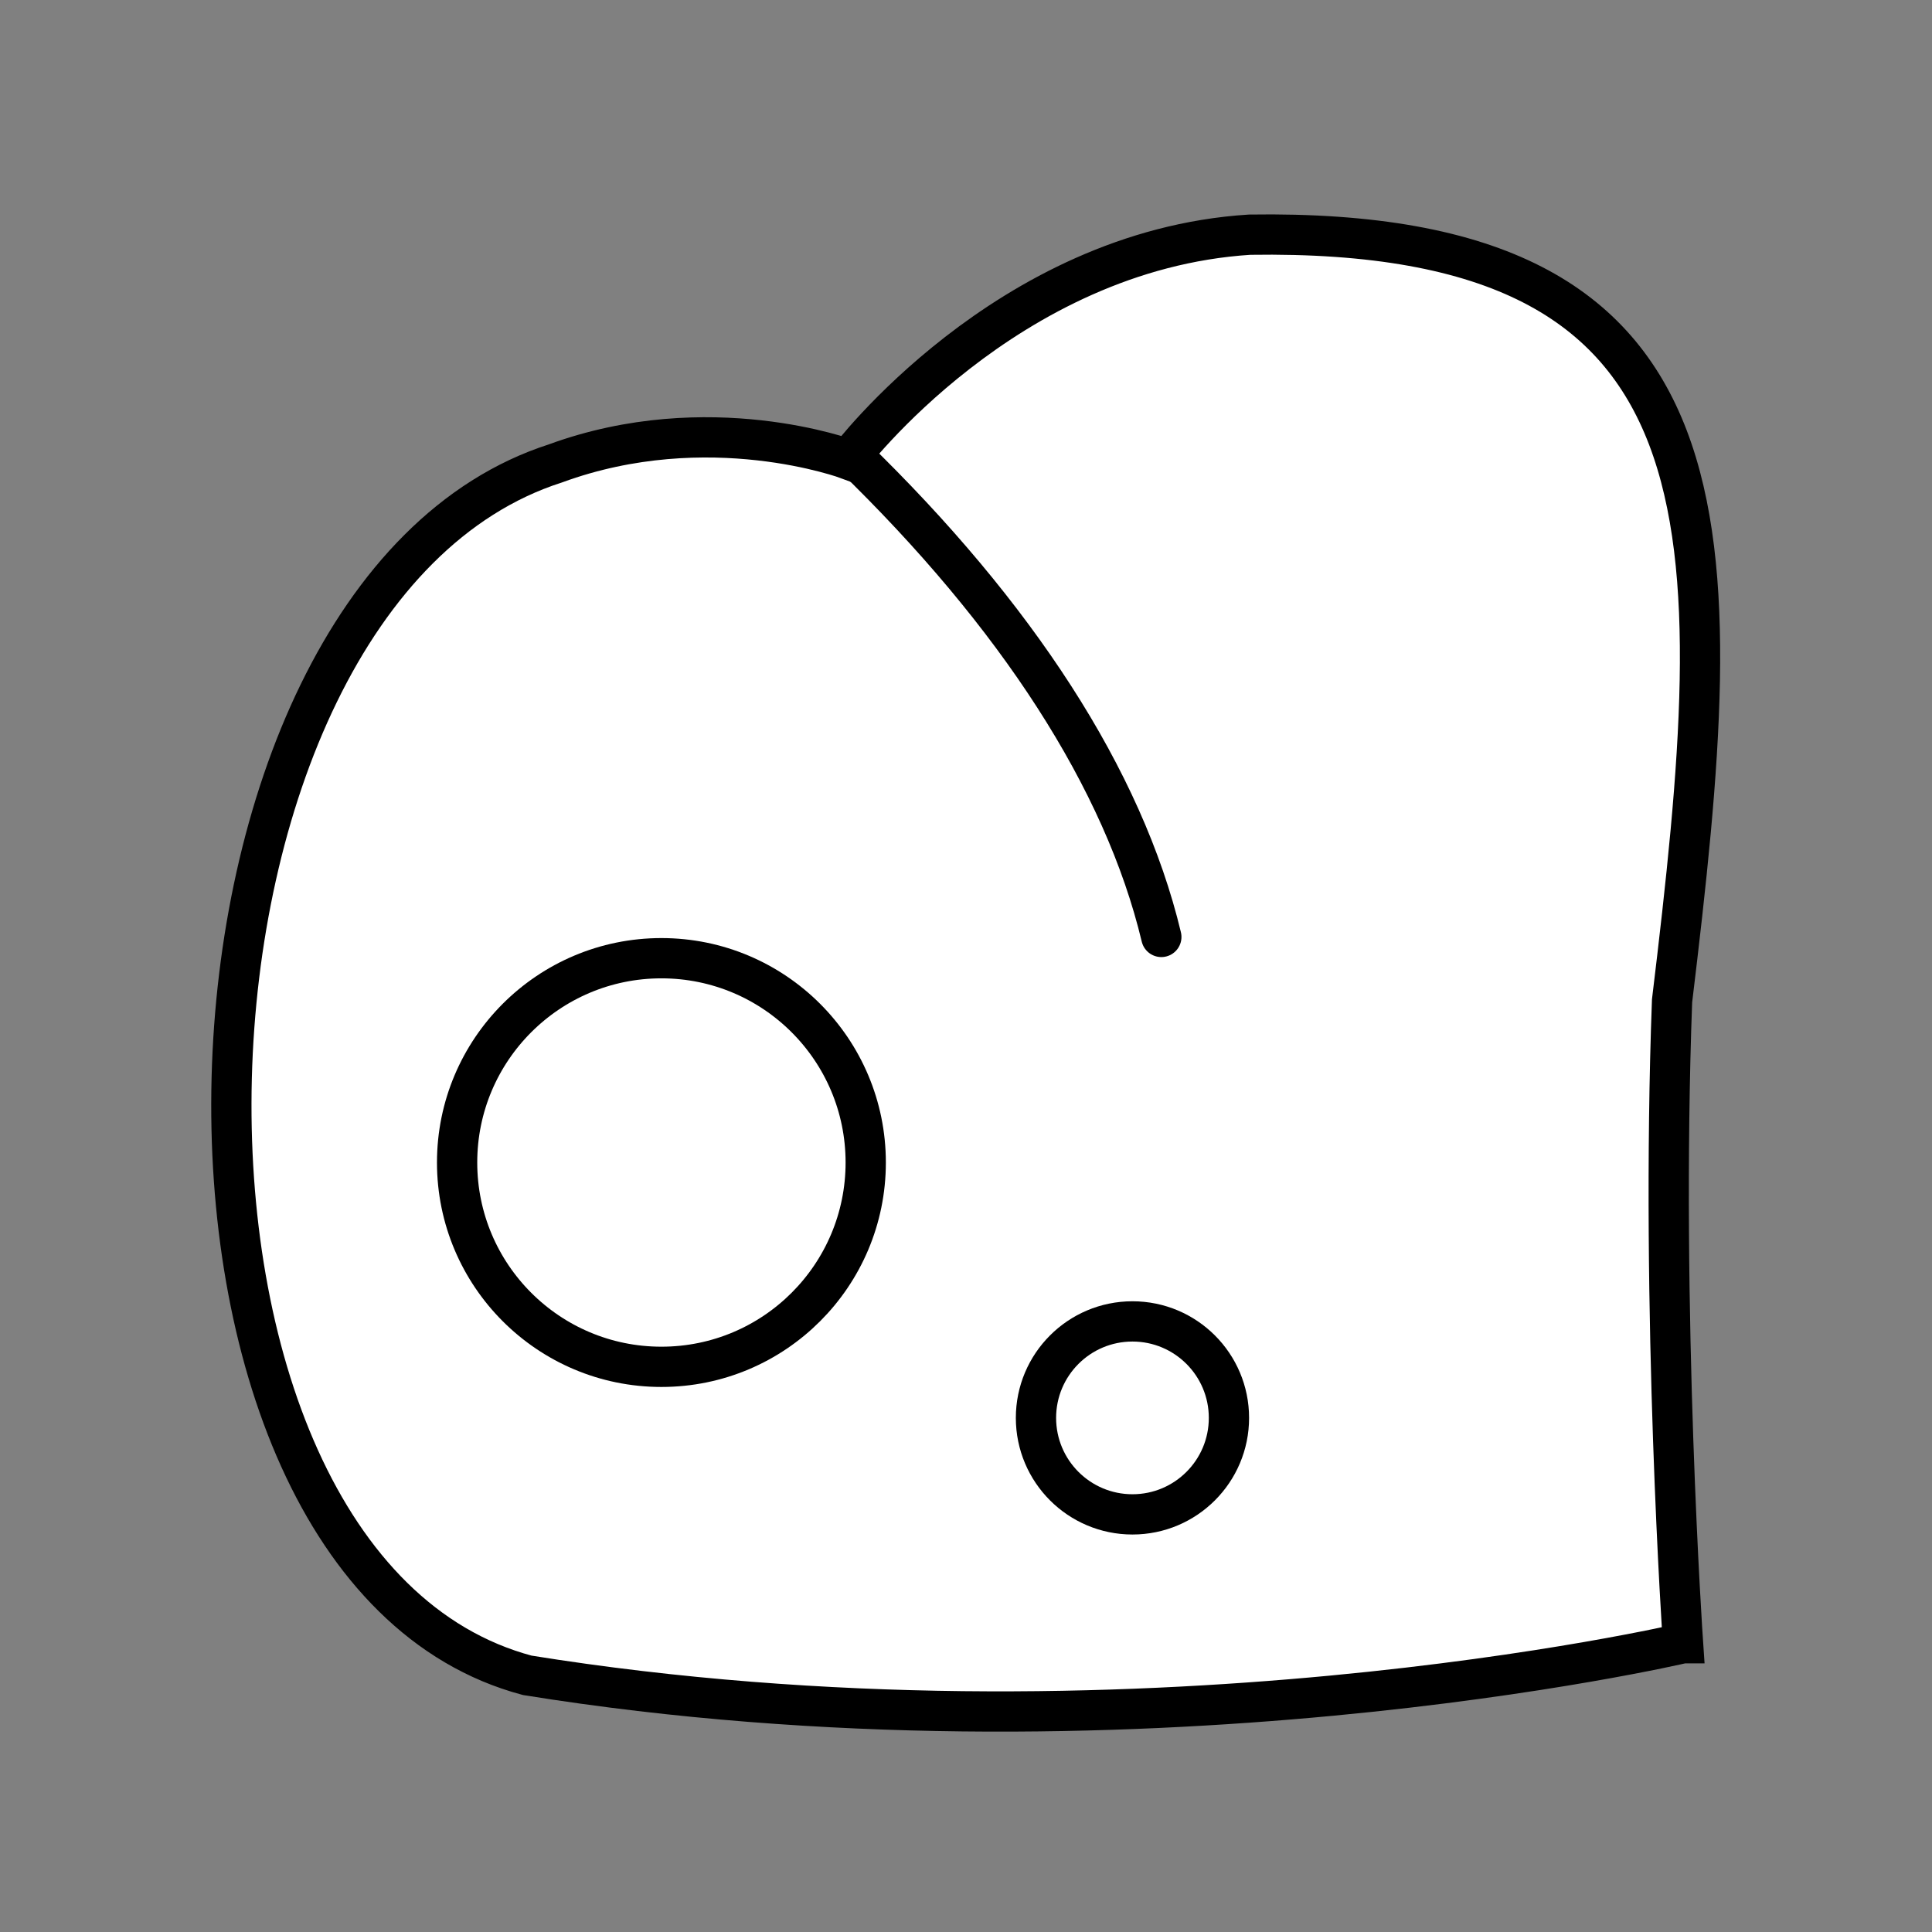 <?xml version="1.0" encoding="UTF-8" standalone="no"?>
<!-- Created with Inkscape (http://www.inkscape.org/) -->

<svg
   xmlns:dc="http://purl.org/dc/elements/1.1/"
   xmlns:cc="http://creativecommons.org/ns#"
   xmlns:rdf="http://www.w3.org/1999/02/22-rdf-syntax-ns#"
   xmlns:svg="http://www.w3.org/2000/svg"
   xmlns="http://www.w3.org/2000/svg"
   xmlns:sodipodi="http://sodipodi.sourceforge.net/DTD/sodipodi-0.dtd"
   xmlns:inkscape="http://www.inkscape.org/namespaces/inkscape"
   width="96"
   height="96"
   id="svg2"
   version="1.1"
   inkscape:version="0.48.3.1 r9886"
   sodipodi:docname="olin.svg">
  <rect width="100%" height="100%" fill="#808080" stroke="none"/>
  <defs
     id="defs4" />
  <sodipodi:namedview
     id="base"
     pagecolor="#ffffff"
     bordercolor="#666666"
     borderopacity="1.0"
     inkscape:pageopacity="0.0"
     inkscape:pageshadow="2"
     inkscape:zoom="3.6798844"
     inkscape:cx="54.404061"
     inkscape:cy="47.690224"
     inkscape:document-units="px"
     inkscape:current-layer="layer1"
     showgrid="false"
     inkscape:window-width="992"
     inkscape:window-height="822"
     inkscape:window-x="0"
     inkscape:window-y="26"
     inkscape:window-maximized="0" />
  <g
     inkscape:label="Calque 1"
     inkscape:groupmode="layer"
     id="layer1"
     transform="translate(0,-956.362)">
    <g
       id="g3788"
       transform="matrix(1.024,0,0,1.024,91.803,-20.065)"
       style="fill:#ffffff">
      <g
         id="g3782"
         style="fill:#ffffff">
        <path
           style="fill:#ffffff;stroke:#000000;stroke-width:1.954;stroke-linecap:round;stroke-linejoin:miter;stroke-miterlimit:4;stroke-opacity:1;stroke-dasharray:none"
           d="m -7.984,76.917 c 0,0 -1.096,-15.965 -0.531,-31.169 C -5.736,22.794 -4.998,8.197 -29.014,8.568 -40.851,9.318 -48.487,19.473 -48.487,19.473 c 0,0 -6.776,-2.534 -14.215,0.195 -20.036,6.435 -21.39,53.464 -1.363,58.807 29.282,4.713 56.081,-1.558 56.081,-1.558 z"
           id="path3002"
           inkscape:connector-curvature="0"
           transform="translate(0,956.362)"
           sodipodi:nodetypes="ccccccc" />
        <path
           style="fill:none;stroke:#000000;stroke-width:1.954;stroke-linecap:round;stroke-linejoin:miter;stroke-miterlimit:4;stroke-opacity:1;stroke-dasharray:none"
           d="m -33.298,42.645 c -1.831,-7.651 -7.036,-15.647 -14.994,-23.367"
           id="path3004"
           inkscape:connector-curvature="0"
           transform="translate(0,956.362)"
           sodipodi:nodetypes="cc" />
      </g>
      <g
         id="g3778"
         style="fill:#ffffff">
        <path
           sodipodi:type="arc"
           style="fill:none;stroke:#000000;stroke-width:1.954;stroke-linecap:round;stroke-linejoin:miter;stroke-miterlimit:4;stroke-opacity:1;stroke-dasharray:none;stroke-dashoffset:0"
           id="path3774"
           sodipodi:cx="-77.658394"
           sodipodi:cy="96.550766"
           sodipodi:rx="9.9138374"
           sodipodi:ry="9.9138374"
           d="m -67.745,96.551 c 0,5.475 -4.439,9.914 -9.914,9.914 -5.475,0 -9.914,-4.439 -9.914,-9.914 0,-5.475 4.439,-9.914 9.914,-9.914 5.475,0 9.914,4.439 9.914,9.914 z"
           transform="translate(20.103,913.402)" />
        <path
           sodipodi:type="arc"
           style="fill:none;stroke:#000000;stroke-width:1.954;stroke-linecap:round;stroke-linejoin:miter;stroke-miterlimit:4;stroke-opacity:1;stroke-dasharray:none;stroke-dashoffset:0"
           id="path3776"
           sodipodi:cx="-47.641499"
           sodipodi:cy="104.8123"
           sodipodi:rx="4.6815343"
           sodipodi:ry="4.6815343"
           d="m -42.96,104.812 c 0,2.586 -2.096,4.682 -4.682,4.682 -2.586,0 -4.682,-2.096 -4.682,-4.682 0,-2.586 2.096,-4.682 4.682,-4.682 2.586,0 4.682,2.096 4.682,4.682 z"
           transform="translate(12.943,917.533)" />
      </g>
    </g>
  </g>
</svg>
